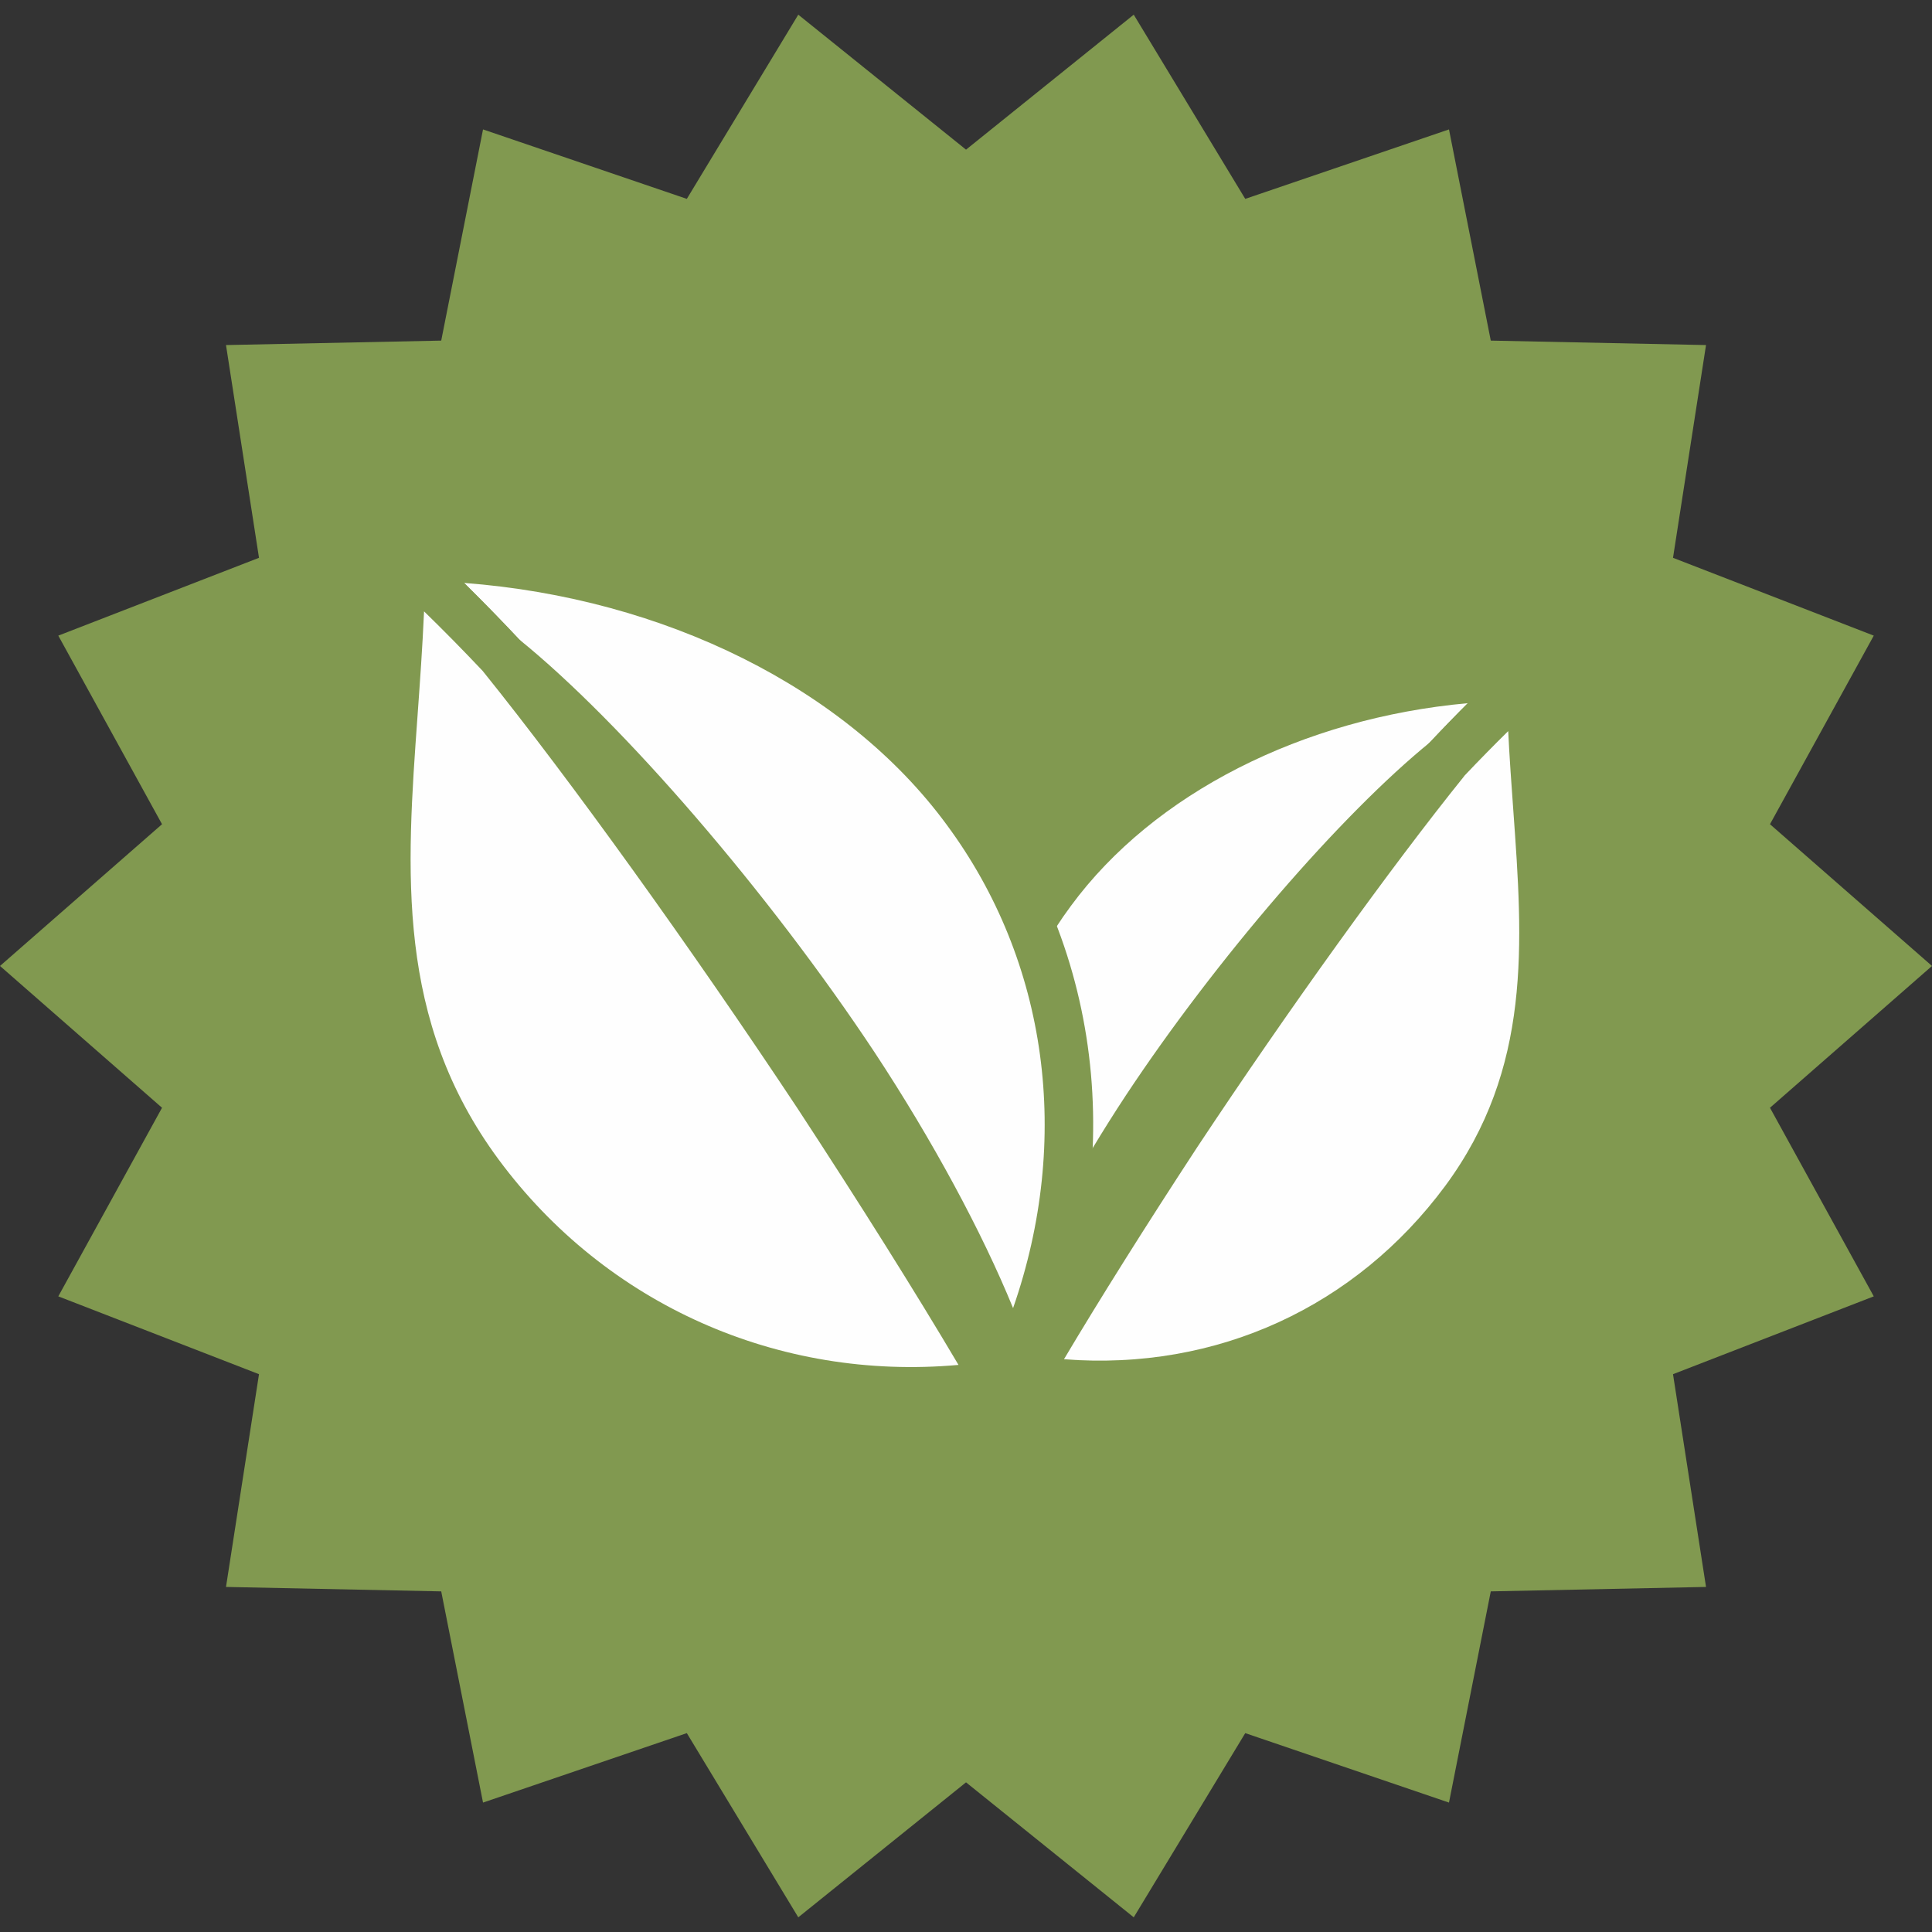<?xml version="1.0" encoding="UTF-8" standalone="no"?><!-- Generator: Gravit.io --><svg xmlns="http://www.w3.org/2000/svg" xmlns:xlink="http://www.w3.org/1999/xlink" style="isolation:isolate" viewBox="0 0 213.08 213.08" width="213.08pt" height="213.08pt"><rect x="0" y="0" width="213.08" height="213.08" fill="#333333" stroke="none"/><defs><clipPath id="_clipPath_PyaoCuYZ2Ne3d3hfY512qYVtKlpmySqd"><rect width="213.08" height="213.08"/></clipPath></defs><g clip-path="url(#_clipPath_PyaoCuYZ2Ne3d3hfY512qYVtKlpmySqd)"><g><path d=" M 106.543 16.505 L 125.04 1.619 L 137.338 21.934 L 159.808 14.274 L 164.418 37.565 L 188.157 38.057 L 184.516 61.521 L 206.658 70.104 L 195.211 90.903 L 213.08 106.536 L 195.211 122.175 L 206.658 142.975 L 184.516 151.559 L 188.157 175.023 L 164.418 175.513 L 159.808 198.806 L 137.338 191.146 L 125.04 211.461 L 106.543 196.575 L 88.042 211.461 L 75.75 191.146 L 53.273 198.806 L 48.662 175.513 L 24.925 175.023 L 28.565 151.559 L 6.43 142.975 L 17.87 122.175 L 0 106.536 L 17.87 90.903 L 6.43 70.104 L 28.565 61.521 L 24.925 38.057 L 48.662 37.565 L 53.273 14.274 L 75.75 21.934 L 88.042 1.619 L 106.543 16.505 Z " fill="rgb(129,153,80)"/><g><path d=" M 115.966 98.342 C 126.731 83.705 146.774 74.512 168.847 74.589 C 165.814 77.331 162.69 80.441 159.469 83.869 C 149.944 91.586 136.399 107.159 126.4 122.26 C 119.991 131.998 114.119 143.198 111.688 151.243 C 103.009 132.632 105.155 112.946 115.966 98.342 Z " fill="rgb(254,254,254)"/><path d=" M 163.301 76.908 C 144.217 78.284 127.149 86.715 117.675 99.599 C 108.038 112.618 105.874 129.386 111.555 145.336 C 114.452 138.183 119.178 129.37 124.627 121.093 C 134.494 106.196 148.269 90.214 158.134 82.221 C 159.882 80.344 161.608 78.569 163.301 76.908 Z  M 112.389 156.254 L 109.356 151.624 L 109.426 151.399 C 101.035 132.781 102.821 112.532 114.264 97.081 C 125.426 81.902 146.236 72.469 168.573 72.469 L 174.078 72.469 L 170.268 76.161 C 167.372 78.784 164.342 81.778 161.013 85.321 C 151.24 93.267 137.818 108.859 128.168 123.429 C 121.765 133.154 116.414 143.565 114.016 150.912 L 114.162 151.137 L 113.574 152.334 L 112.389 156.254 Z " fill="rgb(129,153,80)"/><path d=" M 167.447 75.138 C 146.367 75.447 126.888 84.399 116.398 98.663 C 105.66 113.174 103.903 132.164 111.599 149.74 C 114.128 142.187 119.531 131.709 125.952 121.963 C 135.728 107.191 149.376 91.353 159.127 83.453 C 162.06 80.328 164.803 77.578 167.447 75.138 Z  M 111.861 152.523 L 111.094 151.328 L 111.112 151.284 C 102.685 133.05 104.325 113.158 115.532 98.022 C 126.4 83.235 146.723 74.048 168.573 74.048 L 170.239 74.052 L 169.205 74.989 C 166.269 77.647 163.213 80.677 159.866 84.239 C 150.13 92.13 136.575 107.865 126.855 122.565 C 120.168 132.706 114.604 143.623 112.279 151.137 L 112.322 151.208 L 111.861 152.523 Z " fill="rgb(254,254,254)"/><path d=" M 161.883 77.553 C 143.675 79.2 127.239 87.499 118.105 99.92 C 108.899 112.363 106.595 128.435 111.599 143.797 C 114.546 136.845 119.029 128.616 124.179 120.798 C 134.064 105.863 147.885 89.832 157.794 81.804 C 159.174 80.319 160.541 78.899 161.883 77.553 Z  M 112.424 157.333 L 108.734 151.572 L 108.815 151.356 C 100.48 132.632 102.333 112.285 113.829 96.759 C 125.082 81.445 146.061 71.927 168.573 71.927 L 175.732 71.947 L 170.624 76.563 C 167.744 79.173 164.729 82.161 161.41 85.691 C 151.621 93.653 138.221 109.217 128.624 123.734 C 122.323 133.294 117.011 143.582 114.592 150.88 L 114.609 150.91 L 113.862 153.225 L 112.424 157.333 Z " fill="rgb(129,153,80)"/><path d=" M 129.837 125.035 C 139.881 109.884 151.139 94.206 159.359 83.995 L 159.251 84.08 C 162.476 80.655 165.789 77.369 168.831 74.631 C 168.98 95.875 174.813 114.405 161.532 132.386 C 150.7 146.998 132.746 155.155 112.991 152.077 C 113.448 152.111 112.552 152.001 112.991 152.077 C 117.583 144.139 123.54 134.651 129.837 125.035 Z " fill="rgb(254,254,254)"/><path d=" M 116.448 150.372 C 133.562 152.013 149.707 144.781 159.829 131.121 C 169.51 118.01 168.552 104.742 167.441 89.376 C 167.208 86.129 166.967 82.807 166.83 79.407 C 164.945 81.227 162.977 83.223 161.001 85.316 L 161.013 85.325 C 152.951 95.341 141.683 111.005 131.606 126.207 C 125.698 135.228 120.499 143.515 116.448 150.372 Z  M 121.241 154.843 C 118.884 154.843 116.494 154.685 114.11 154.377 L 114.094 154.407 L 112.665 154.172 L 109.662 153.719 L 110.769 151.719 L 110.917 149.931 L 111.787 149.927 C 116.009 142.699 121.615 133.721 128.064 123.873 C 138.211 108.561 149.571 92.775 157.706 82.665 L 157.831 82.766 L 157.706 82.626 C 161.066 79.056 164.422 75.747 167.41 73.055 L 170.917 69.894 L 170.951 74.615 C 170.985 79.552 171.337 84.39 171.672 89.07 C 172.796 104.602 173.857 119.271 163.237 133.643 C 153.254 147.117 137.949 154.841 121.241 154.843 Z " fill="rgb(129,153,80)"/><path d=" M 113.855 151.666 C 116.315 152.006 118.801 152.187 121.238 152.187 C 137.097 152.187 151.621 144.845 161.093 132.063 C 171.126 118.478 170.106 104.285 169.021 89.258 C 168.706 84.916 168.383 80.436 168.3 75.835 C 165.616 78.313 162.683 81.226 159.765 84.319 L 159.783 84.333 C 151.674 94.398 140.376 110.111 130.288 125.329 C 123.74 135.336 118.073 144.413 113.855 151.666 Z  M 121.238 153.265 C 118.486 153.265 115.681 153.046 112.91 152.607 L 112.894 152.607 L 112.254 152.463 L 112.354 152.205 L 112.329 152.001 L 112.371 151.51 L 112.694 151.51 C 116.94 144.186 122.704 134.943 129.39 124.739 C 139.466 109.528 150.76 93.825 158.88 83.735 L 158.864 83.713 C 162.161 80.198 165.483 76.921 168.467 74.231 L 169.361 73.423 L 169.368 74.627 C 169.402 79.612 169.751 84.477 170.09 89.178 C 171.201 104.414 172.235 118.8 161.963 132.706 C 152.283 145.764 137.44 153.265 121.238 153.265 Z " fill="rgb(254,254,254)"/><path d=" M 117.345 149.911 C 134.271 151.223 149.555 144.073 159.39 130.799 C 168.959 117.844 167.96 104.03 166.905 89.41 C 166.698 86.552 166.485 83.63 166.34 80.634 C 164.762 82.185 163.144 83.836 161.538 85.529 L 161.437 85.663 C 153.399 95.643 142.137 111.29 132.057 126.501 C 126.348 135.223 121.308 143.246 117.345 149.911 Z  M 121.238 155.387 C 118.358 155.387 115.445 155.156 112.578 154.701 L 109.391 153.997 L 110.257 151.333 L 110.42 149.389 L 111.477 149.389 C 115.681 142.196 121.246 133.303 127.616 123.576 C 137.295 108.965 148.104 93.887 156.161 83.736 L 156.075 83.625 L 157.318 82.261 C 160.627 78.73 163.995 75.407 167.045 72.657 L 171.449 68.679 L 171.491 74.613 C 171.523 79.58 171.87 84.383 172.207 89.026 C 173.345 104.651 174.42 119.413 163.67 133.967 C 153.576 147.579 138.115 155.387 121.238 155.387 Z " fill="rgb(129,153,80)"/><path d=" M 106.547 89.371 C 93.87 72.124 70.237 61.295 44.245 61.382 C 47.817 64.614 51.495 68.277 55.286 72.322 C 66.516 81.41 82.471 99.746 94.249 117.554 C 101.807 129.019 108.725 142.222 111.587 151.7 C 121.817 129.77 119.29 106.575 106.547 89.371 Z " fill="rgb(254,254,254)"/><path d=" M 49.766 63.654 C 52.026 65.85 54.365 68.238 56.835 70.87 C 68.227 80.069 84.432 98.864 96.018 116.383 C 102.664 126.466 108.398 137.231 111.762 145.8 C 118.921 126.606 116.464 106.321 104.844 90.634 C 93.404 75.072 72.631 64.994 49.766 63.654 Z  M 110.887 156.708 L 109.681 152.778 L 109.076 151.677 L 109.263 151.374 C 106.455 142.663 100.091 130.271 92.476 118.722 C 81.104 101.526 65.261 83.124 53.953 73.969 C 49.834 69.605 46.262 66.067 42.819 62.954 L 38.759 59.278 L 44.236 59.261 C 70.759 59.261 95.173 70.316 108.258 88.116 C 121.677 106.235 123.752 130.007 113.85 151.854 L 113.903 152.031 L 110.887 156.708 Z " fill="rgb(129,153,80)"/><path d=" M 45.64 61.926 C 48.801 64.838 52.097 68.13 55.679 71.95 C 67.113 81.201 83.18 99.851 94.7 117.247 C 102.32 128.816 108.734 141.268 111.674 150.193 C 120.88 129.397 118.833 106.879 106.111 89.69 C 93.703 72.807 70.61 62.228 45.64 61.926 Z  M 111.41 152.97 L 110.917 151.739 L 110.992 151.604 C 108.258 142.717 101.686 129.809 93.799 117.847 C 82.344 100.529 66.359 81.98 54.941 72.736 C 50.935 68.47 47.335 64.902 43.88 61.78 L 42.844 60.847 L 44.542 60.84 C 70.265 60.84 94.19 71.647 106.977 89.049 C 120.168 106.865 122.098 130.277 112.164 151.739 L 112.169 151.755 L 112.072 151.925 L 111.41 152.97 Z " fill="rgb(254,254,254)"/><path d=" M 51.188 64.291 C 53.118 66.193 55.116 68.251 57.225 70.498 C 68.609 79.681 84.833 98.503 96.469 116.077 C 102.834 125.74 108.307 135.883 111.732 144.271 C 118.21 125.667 115.598 106.075 104.404 90.952 C 93.348 75.904 73.302 65.965 51.188 64.291 Z  M 110.979 157.6 L 108.571 151.592 L 108.693 151.374 C 105.867 142.704 99.545 130.417 92.03 119.016 C 80.685 101.869 64.884 83.517 53.607 74.387 C 49.432 69.967 45.851 66.423 42.458 63.356 L 37.348 58.747 L 44.534 58.719 C 70.933 58.719 95.508 69.859 108.688 87.795 C 122.19 106.029 124.306 129.961 114.401 151.942 L 114.425 152.042 L 113.2 154.106 L 110.979 157.6 Z " fill="rgb(129,153,80)"/><path d=" M 90.197 120.817 C 78.37 102.962 65.1 84.494 55.415 72.469 L 55.546 72.568 C 51.746 68.527 47.84 64.66 44.261 61.431 C 44.082 86.46 37.21 108.297 52.862 129.473 C 65.617 146.701 86.776 156.313 110.05 152.683 C 109.517 152.727 110.572 152.591 110.05 152.683 C 104.642 143.328 97.628 132.157 90.197 120.817 Z " fill="rgb(254,254,254)"/><path d=" M 46.276 66.204 C 46.118 70.493 45.816 74.684 45.516 78.773 C 44.204 96.954 43.067 112.655 54.569 128.21 C 66.683 144.571 86.043 153.15 106.607 150.993 C 101.773 142.789 95.534 132.834 88.425 121.981 C 76.585 104.11 63.302 85.644 53.761 73.799 L 53.777 73.783 C 51.241 71.095 48.704 68.527 46.276 66.204 Z  M 100.332 155.564 C 80.764 155.564 62.842 146.515 51.158 130.734 C 38.727 113.916 39.968 96.695 41.286 78.467 C 41.684 72.949 42.099 67.241 42.141 61.416 L 42.173 56.691 L 45.683 59.855 C 49.23 63.057 53.177 66.949 57.092 71.112 L 57.066 71.141 C 66.683 83.08 80.056 101.664 91.966 119.648 C 99.611 131.318 106.257 141.96 111.252 150.529 L 112.134 150.529 L 112.3 152.337 L 113.469 154.356 L 108.961 155.032 L 108.931 154.988 C 106.06 155.371 103.172 155.564 100.332 155.564 Z " fill="rgb(129,153,80)"/><path d=" M 44.792 62.641 C 44.7 68.123 44.319 73.469 43.942 78.656 C 42.662 96.38 41.449 113.123 53.294 129.15 C 64.471 144.248 81.614 152.902 100.332 152.902 C 103.255 152.902 106.23 152.691 109.186 152.263 C 104.202 143.689 97.496 132.942 89.749 121.111 C 77.865 103.182 64.554 84.673 54.996 72.804 L 55.011 72.791 C 51.521 69.08 48.006 65.595 44.792 62.641 Z  M 100.332 153.984 C 81.265 153.984 63.807 145.166 52.423 129.795 C 40.337 113.443 41.568 96.509 42.869 78.576 C 43.266 73.034 43.682 67.302 43.723 61.426 L 43.731 60.224 L 44.626 61.031 C 48.143 64.205 52.058 68.067 55.936 72.196 L 55.915 72.223 C 65.48 84.115 78.779 102.608 90.649 120.511 C 98.524 132.543 105.327 143.455 110.34 152.111 L 110.685 152.111 L 110.739 152.601 L 110.73 152.777 L 110.914 153.099 L 110.312 153.173 L 110.151 153.217 L 109.768 153.286 L 109.768 153.272 C 106.621 153.747 103.448 153.984 100.332 153.984 Z " fill="rgb(254,254,254)"/><path d=" M 46.768 67.427 C 46.593 71.428 46.312 75.286 46.06 78.808 C 44.805 96.143 43.623 112.5 54.999 127.89 C 66.837 143.882 85.839 152.325 105.713 150.536 C 100.95 142.49 94.863 132.791 87.977 122.274 C 76.107 104.372 62.838 85.923 53.343 74.133 L 53.23 73.992 C 51.073 71.707 48.888 69.487 46.768 67.427 Z  M 100.332 156.106 C 80.591 156.106 62.507 146.975 50.719 131.058 C 38.168 114.076 39.423 96.762 40.751 78.431 C 41.153 72.827 41.56 67.172 41.601 61.412 L 41.642 55.48 L 46.048 59.457 C 49.63 62.69 53.588 66.593 57.482 70.744 L 58.716 72.06 L 58.611 72.198 C 68.108 84.137 80.931 102.015 92.418 119.338 C 100.029 130.967 106.625 141.53 111.564 149.989 L 112.244 149.989 L 112.826 152.173 L 114.131 154.491 L 110.083 155.371 L 109.94 155.392 L 108.079 155.727 L 108.061 155.643 C 105.49 155.95 102.896 156.106 100.332 156.106 Z " fill="rgb(129,153,80)"/></g></g></g></svg>